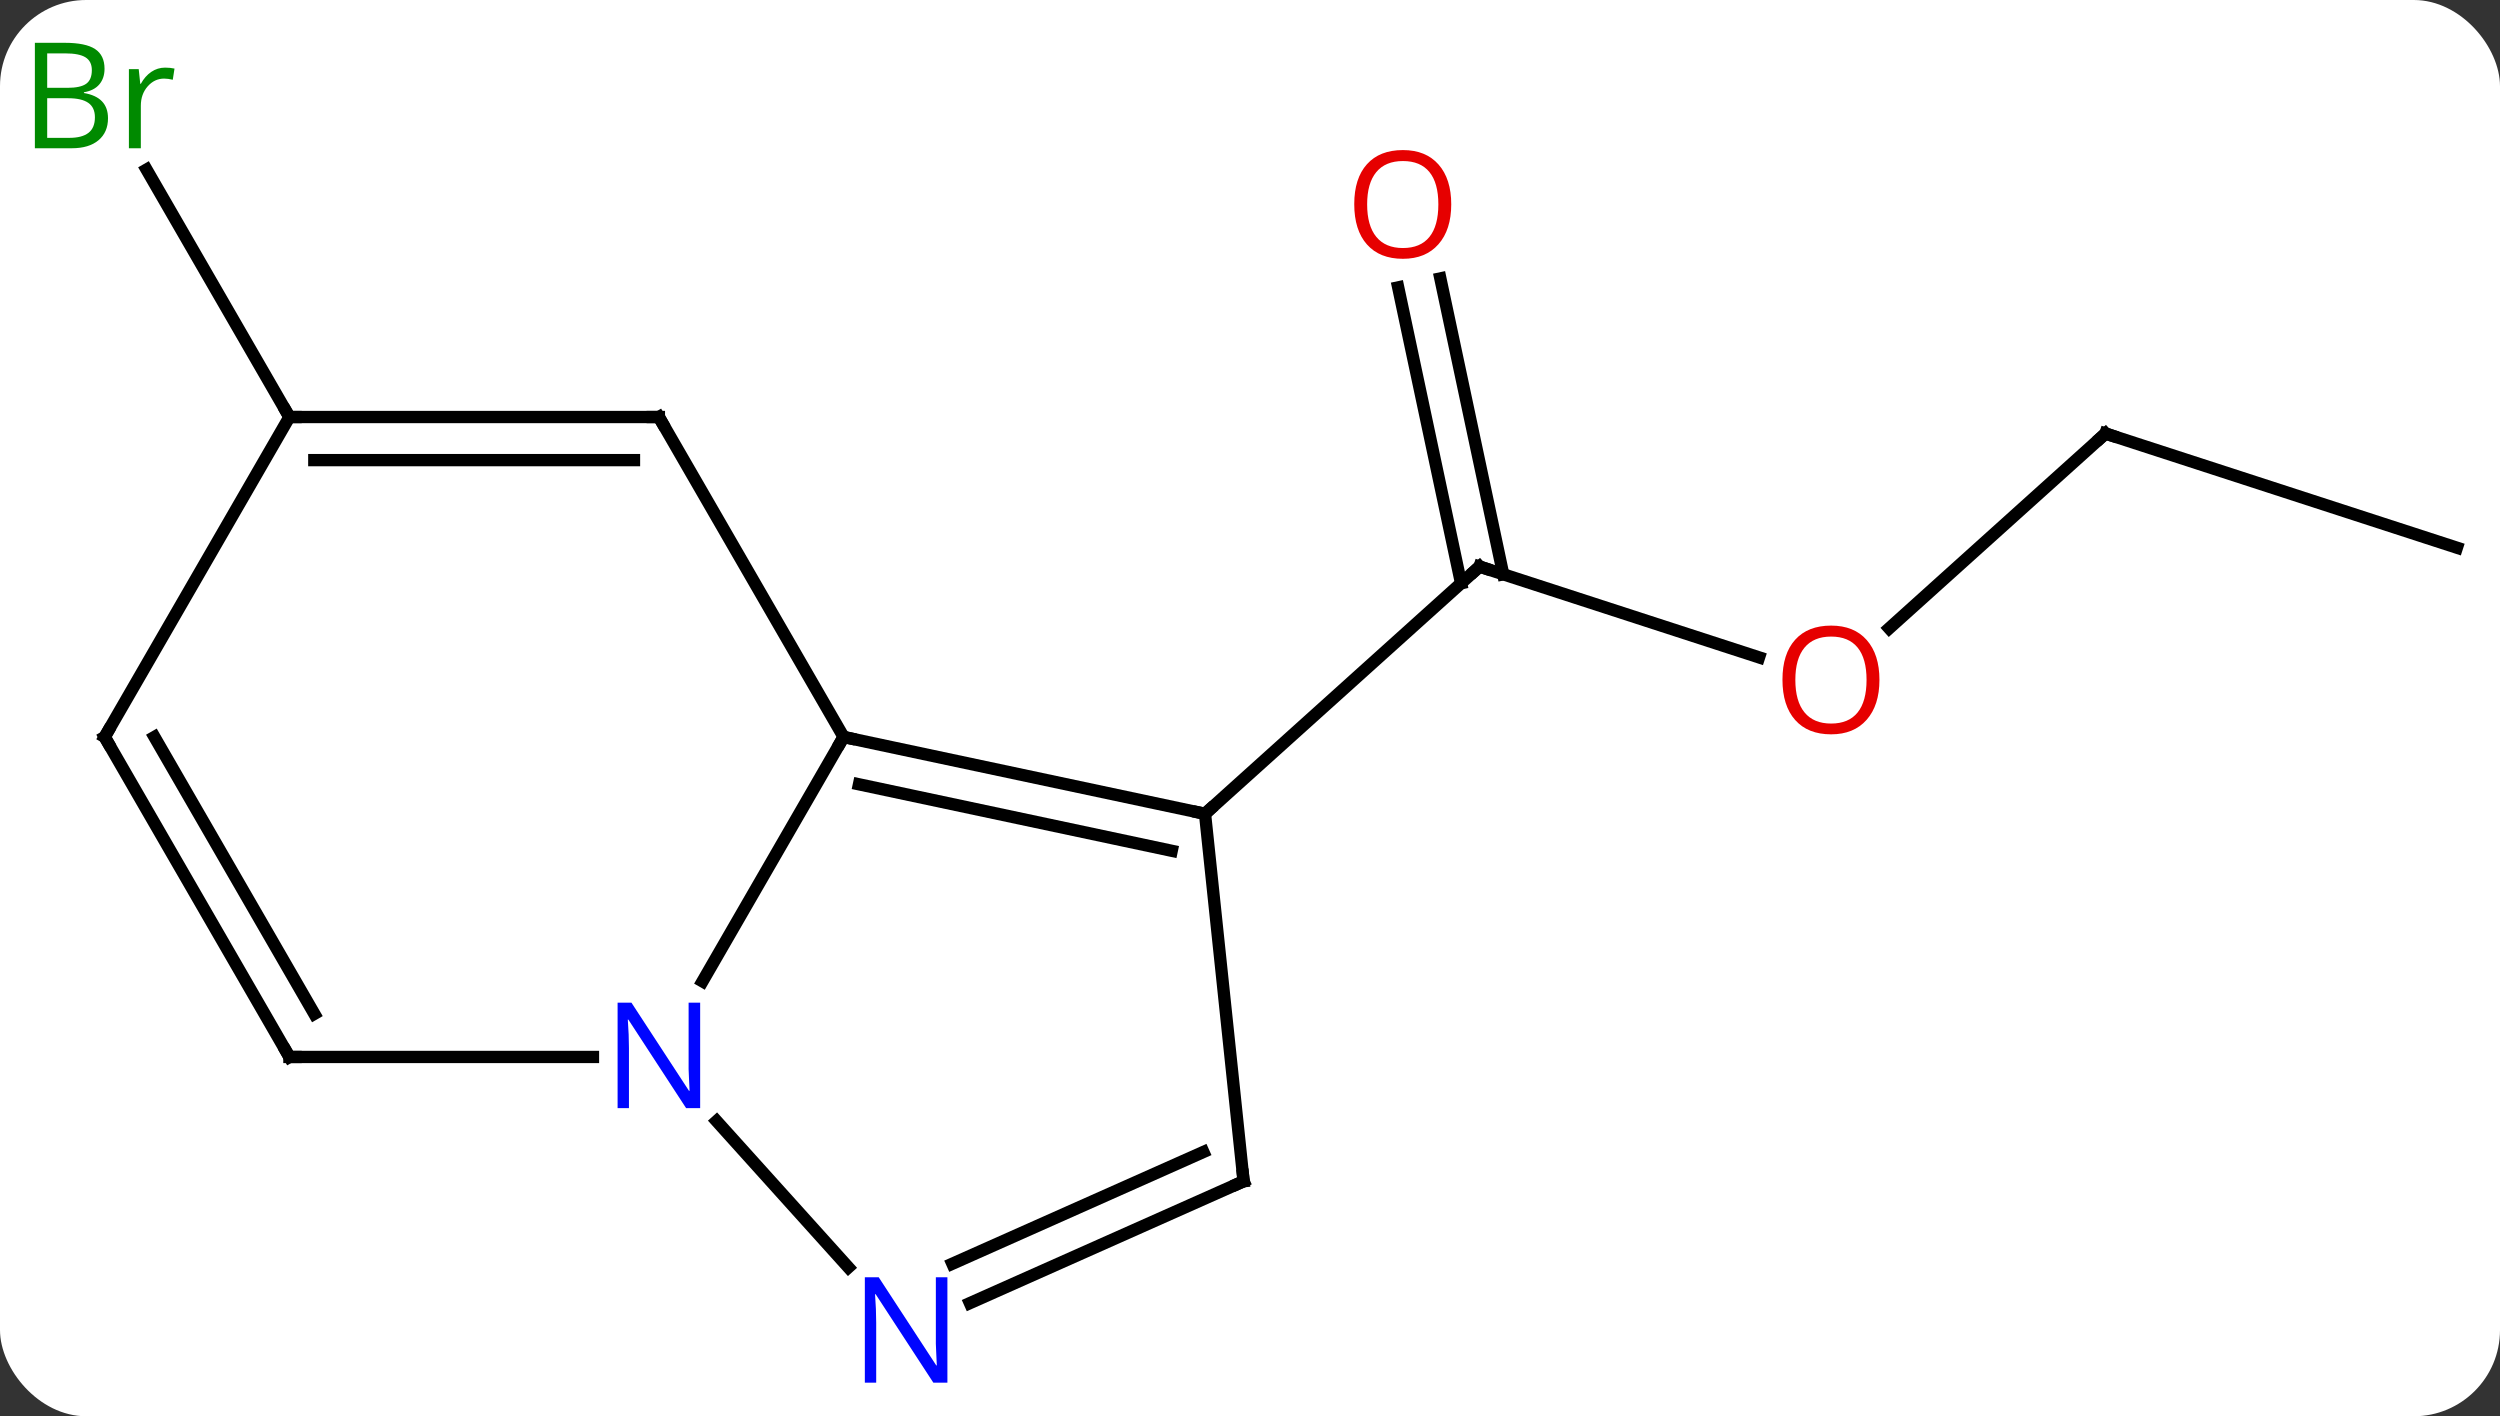 <svg width="203" viewBox="0 0 203 115" style="fill-opacity:1; color-rendering:auto; color-interpolation:auto; text-rendering:auto; stroke:black; stroke-linecap:square; stroke-miterlimit:10; shape-rendering:auto; stroke-opacity:1; fill:black; stroke-dasharray:none; font-weight:normal; stroke-width:1; font-family:'Open Sans'; font-style:normal; stroke-linejoin:miter; font-size:12; stroke-dashoffset:0; image-rendering:auto;" height="115" class="cas-substance-image" xmlns:xlink="http://www.w3.org/1999/xlink" xmlns="http://www.w3.org/2000/svg"><rect x="0" y="0" width="203" height="115" fill="#333333" stroke="none"/><svg class="cas-substance-single-component"><rect y="0" x="0" width="203" stroke="none" ry="7" rx="7" height="115" fill="white" class="cas-substance-group"/><svg y="0" x="0" width="203" viewBox="0 0 203 115" style="fill:black;" height="115" class="cas-substance-single-component-image"><svg><g><g transform="translate(104,58)" style="text-rendering:geometricPrecision; color-rendering:optimizeQuality; color-interpolation:linearRGB; stroke-linecap:butt; image-rendering:optimizeQuality;"><line y2="-4.621" y1="-11.994" x2="38.833" x1="16.14" style="fill:none;"/><line y2="-35.393" y1="-11.37" x2="12.956" x1="18.062" style="fill:none;"/><line y2="-34.665" y1="-10.642" x2="9.532" x1="14.638" style="fill:none;"/><line y2="8.082" y1="-11.994" x2="-6.153" x1="16.14" style="fill:none;"/><line y2="-22.797" y1="-6.983" x2="66.966" x1="49.403" style="fill:none;"/><line y2="-13.527" y1="-22.797" x2="95.499" x1="66.966" style="fill:none;"/><line y2="-24.138" y1="-44.23" x2="-80.499" x1="-92.099" style="fill:none;"/><line y2="8.082" y1="1.842" x2="-6.153" x1="-35.499" style="fill:none;"/><line y2="11.085" y1="5.686" x2="-8.857" x1="-34.25" style="fill:none;"/><line y2="21.687" y1="1.842" x2="-46.955" x1="-35.499" style="fill:none;"/><line y2="-24.138" y1="1.842" x2="-50.499" x1="-35.499" style="fill:none;"/><line y2="37.917" y1="8.082" x2="-3.018" x1="-6.153" style="fill:none;"/><line y2="44.91" y1="33.033" x2="-35.113" x1="-45.809" style="fill:none;"/><line y2="27.825" y1="27.825" x2="-80.499" x1="-55.851" style="fill:none;"/><line y2="-24.138" y1="-24.138" x2="-80.499" x1="-50.499" style="fill:none;"/><line y2="-20.638" y1="-20.638" x2="-78.478" x1="-52.52" style="fill:none;"/><line y2="47.812" y1="37.917" x2="-25.244" x1="-3.018" style="fill:none;"/><line y2="44.615" y1="35.541" x2="-26.668" x1="-6.288" style="fill:none;"/><line y2="1.842" y1="27.825" x2="-95.499" x1="-80.499" style="fill:none;"/><line y2="1.842" y1="24.325" x2="-91.458" x1="-78.478" style="fill:none;"/><line y2="1.842" y1="-24.138" x2="-95.499" x1="-80.499" style="fill:none;"/><path style="fill:none; stroke-miterlimit:5;" d="M16.616 -11.839 L16.14 -11.994 L15.768 -11.659"/></g><g transform="translate(104,58)" style="stroke-linecap:butt; fill:rgb(230,0,0); text-rendering:geometricPrecision; color-rendering:optimizeQuality; image-rendering:optimizeQuality; font-family:'Open Sans'; stroke:rgb(230,0,0); color-interpolation:linearRGB; stroke-miterlimit:5;"><path style="stroke:none;" d="M48.611 -2.794 Q48.611 -0.732 47.571 0.448 Q46.532 1.628 44.689 1.628 Q42.798 1.628 41.767 0.464 Q40.736 -0.701 40.736 -2.81 Q40.736 -4.904 41.767 -6.052 Q42.798 -7.201 44.689 -7.201 Q46.548 -7.201 47.579 -6.029 Q48.611 -4.857 48.611 -2.794 ZM41.782 -2.794 Q41.782 -1.06 42.525 -0.154 Q43.267 0.753 44.689 0.753 Q46.111 0.753 46.837 -0.146 Q47.564 -1.044 47.564 -2.794 Q47.564 -4.529 46.837 -5.419 Q46.111 -6.31 44.689 -6.31 Q43.267 -6.31 42.525 -5.412 Q41.782 -4.513 41.782 -2.794 Z"/><path style="stroke:none;" d="M13.841 -41.407 Q13.841 -39.345 12.801 -38.165 Q11.762 -36.985 9.919 -36.985 Q8.028 -36.985 6.997 -38.15 Q5.965 -39.314 5.965 -41.423 Q5.965 -43.517 6.997 -44.665 Q8.028 -45.814 9.919 -45.814 Q11.778 -45.814 12.809 -44.642 Q13.841 -43.47 13.841 -41.407 ZM7.012 -41.407 Q7.012 -39.673 7.755 -38.767 Q8.497 -37.86 9.919 -37.86 Q11.341 -37.86 12.067 -38.759 Q12.794 -39.657 12.794 -41.407 Q12.794 -43.142 12.067 -44.032 Q11.341 -44.923 9.919 -44.923 Q8.497 -44.923 7.755 -44.025 Q7.012 -43.126 7.012 -41.407 Z"/><path style="fill:none; stroke:black;" d="M66.594 -22.462 L66.966 -22.797 L67.442 -22.642"/><path style="fill:rgb(0,138,0); stroke:none;" d="M-101.168 -54.524 L-98.746 -54.524 Q-97.043 -54.524 -96.277 -54.016 Q-95.512 -53.509 -95.512 -52.415 Q-95.512 -51.649 -95.934 -51.149 Q-96.355 -50.649 -97.184 -50.509 L-97.184 -50.446 Q-95.23 -50.118 -95.23 -48.399 Q-95.23 -47.259 -96.004 -46.61 Q-96.777 -45.962 -98.168 -45.962 L-101.168 -45.962 L-101.168 -54.524 ZM-100.168 -50.868 L-98.527 -50.868 Q-97.465 -50.868 -97.004 -51.196 Q-96.543 -51.524 -96.543 -52.306 Q-96.543 -53.024 -97.059 -53.345 Q-97.574 -53.665 -98.699 -53.665 L-100.168 -53.665 L-100.168 -50.868 ZM-100.168 -50.024 L-100.168 -46.806 L-98.371 -46.806 Q-97.34 -46.806 -96.816 -47.212 Q-96.293 -47.618 -96.293 -48.477 Q-96.293 -49.274 -96.832 -49.649 Q-97.371 -50.024 -98.465 -50.024 L-100.168 -50.024 ZM-90.596 -52.509 Q-90.174 -52.509 -89.83 -52.431 L-89.971 -51.524 Q-90.361 -51.618 -90.674 -51.618 Q-91.455 -51.618 -92.01 -50.985 Q-92.564 -50.352 -92.564 -49.415 L-92.564 -45.962 L-93.533 -45.962 L-93.533 -52.384 L-92.736 -52.384 L-92.611 -51.196 L-92.564 -51.196 Q-92.221 -51.821 -91.713 -52.165 Q-91.205 -52.509 -90.596 -52.509 Z"/><path style="fill:none; stroke:black;" d="M-35.01 1.946 L-35.499 1.842 L-35.749 2.275"/><path style="fill:none; stroke:black;" d="M-6.642 7.978 L-6.153 8.082 L-5.782 7.747"/><path style="fill:rgb(0,5,255); stroke:none;" d="M-47.147 31.981 L-48.288 31.981 L-52.976 24.794 L-53.022 24.794 Q-52.929 26.059 -52.929 27.106 L-52.929 31.981 L-53.851 31.981 L-53.851 23.419 L-52.726 23.419 L-48.054 30.575 L-48.007 30.575 Q-48.007 30.419 -48.054 29.559 Q-48.101 28.7 -48.085 28.325 L-48.085 23.419 L-47.147 23.419 L-47.147 31.981 Z"/><path style="fill:none; stroke:black;" d="M-50.249 -23.705 L-50.499 -24.138 L-50.999 -24.138"/><path style="fill:none; stroke:black;" d="M-3.07 37.42 L-3.018 37.917 L-3.475 38.12"/><path style="fill:rgb(0,5,255); stroke:none;" d="M-27.071 54.274 L-28.212 54.274 L-32.9 47.087 L-32.946 47.087 Q-32.853 48.352 -32.853 49.399 L-32.853 54.274 L-33.775 54.274 L-33.775 45.712 L-32.65 45.712 L-27.978 52.868 L-27.931 52.868 Q-27.931 52.712 -27.978 51.852 Q-28.025 50.993 -28.009 50.618 L-28.009 45.712 L-27.071 45.712 L-27.071 54.274 Z"/><path style="fill:none; stroke:black;" d="M-79.999 27.825 L-80.499 27.825 L-80.749 27.392"/><path style="fill:none; stroke:black;" d="M-79.999 -24.138 L-80.499 -24.138 L-80.749 -24.571"/><path style="fill:none; stroke:black;" d="M-95.249 2.275 L-95.499 1.842 L-95.249 1.409"/></g></g></svg></svg></svg></svg>